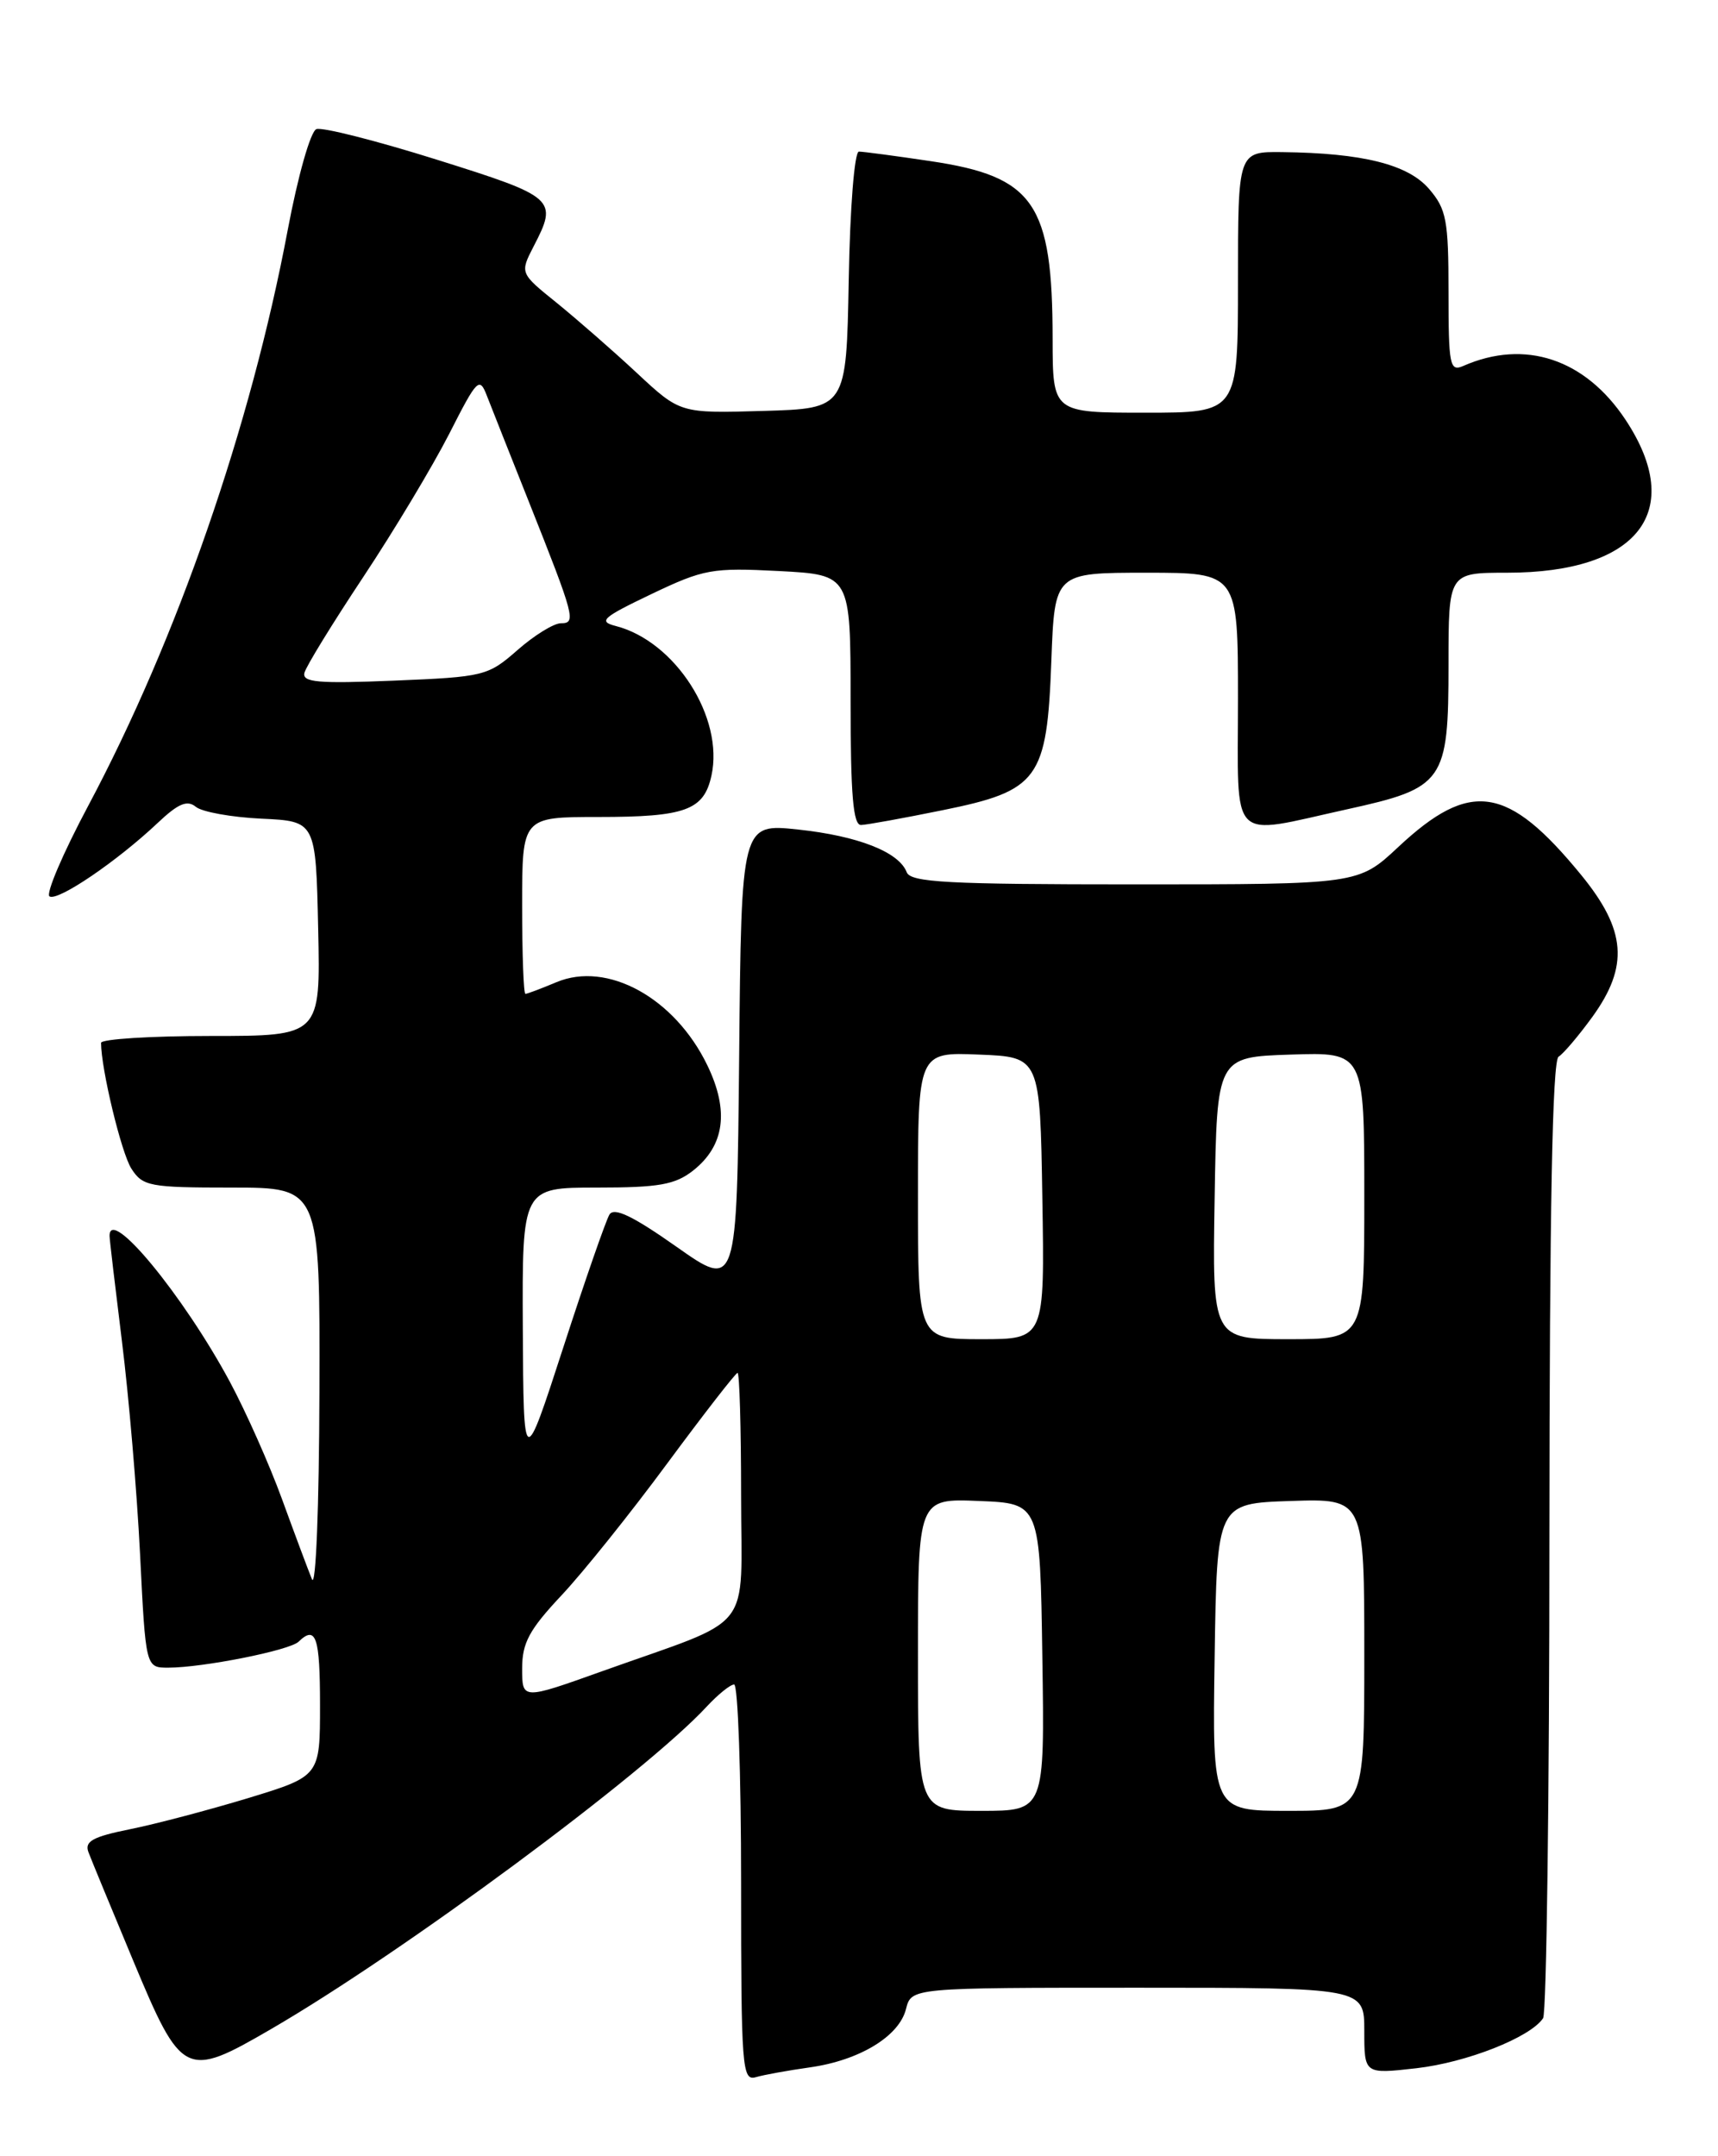 <?xml version="1.0" encoding="UTF-8" standalone="no"?>
<!DOCTYPE svg PUBLIC "-//W3C//DTD SVG 1.1//EN" "http://www.w3.org/Graphics/SVG/1.1/DTD/svg11.dtd" >
<svg xmlns="http://www.w3.org/2000/svg" xmlns:xlink="http://www.w3.org/1999/xlink" version="1.1" viewBox="0 0 204 256">
 <g >
 <path fill="currentColor"
d=" M 96.15 245.46 C 102.06 244.63 106.77 241.77 107.58 238.53 C 108.22 236.00 108.22 236.00 135.11 236.00 C 162.00 236.00 162.00 236.00 162.00 241.13 C 162.00 246.26 162.00 246.26 168.18 245.56 C 174.16 244.88 181.73 241.89 183.23 239.62 C 183.64 239.00 183.98 213.21 183.98 182.31 C 184.00 143.62 184.33 125.91 185.07 125.46 C 185.65 125.10 187.45 122.98 189.07 120.75 C 193.44 114.71 193.11 110.43 187.75 103.88 C 179.03 93.23 174.60 92.55 166.03 100.57 C 161.29 105.00 161.29 105.00 134.75 105.00 C 112.51 105.00 108.12 104.77 107.66 103.55 C 106.74 101.16 101.89 99.25 94.77 98.49 C 88.03 97.77 88.03 97.77 87.77 125.43 C 87.50 153.08 87.50 153.08 80.32 148.02 C 75.15 144.38 72.93 143.31 72.37 144.20 C 71.95 144.89 69.48 151.98 66.89 159.97 C 62.17 174.50 62.17 174.50 62.08 157.75 C 62.00 141.00 62.00 141.00 70.87 141.00 C 78.23 141.00 80.16 140.66 82.29 138.99 C 86.05 136.03 86.61 131.88 83.98 126.46 C 80.11 118.47 72.11 114.07 66.06 116.62 C 64.25 117.38 62.60 118.00 62.39 118.00 C 62.17 118.00 62.00 113.28 62.00 107.50 C 62.00 97.00 62.00 97.00 71.07 97.00 C 81.40 97.00 83.58 96.20 84.48 92.09 C 85.99 85.20 80.18 76.13 73.10 74.32 C 71.00 73.78 71.54 73.31 77.36 70.53 C 83.58 67.56 84.56 67.39 92.51 67.80 C 101.00 68.25 101.00 68.25 101.00 83.13 C 101.00 94.38 101.30 97.99 102.25 97.95 C 102.94 97.93 107.28 97.14 111.90 96.20 C 123.35 93.88 124.32 92.56 124.84 78.46 C 125.23 68.00 125.23 68.00 136.11 68.00 C 147.00 68.00 147.00 68.00 147.00 83.00 C 147.00 100.45 145.77 99.21 159.94 96.09 C 171.50 93.55 172.00 92.84 172.00 78.89 C 172.00 68.00 172.00 68.00 178.93 68.00 C 194.55 68.00 200.21 60.70 193.02 49.84 C 188.23 42.61 181.07 40.23 173.75 43.45 C 172.15 44.15 172.00 43.39 172.00 34.66 C 172.00 26.13 171.75 24.83 169.69 22.43 C 167.19 19.52 161.80 18.17 152.25 18.06 C 147.00 18.00 147.00 18.00 147.00 33.50 C 147.00 49.00 147.00 49.00 136.00 49.00 C 125.00 49.00 125.00 49.00 124.99 40.25 C 124.98 24.13 122.81 20.96 110.48 19.13 C 106.32 18.51 102.50 18.00 101.99 18.00 C 101.46 18.00 100.93 24.68 100.78 33.25 C 100.50 48.50 100.50 48.50 90.64 48.79 C 80.77 49.08 80.77 49.08 75.63 44.29 C 72.80 41.65 68.51 37.91 66.11 35.96 C 61.73 32.43 61.73 32.43 63.36 29.26 C 66.27 23.65 65.98 23.39 51.91 18.97 C 44.71 16.71 38.26 15.07 37.57 15.33 C 36.87 15.60 35.38 20.87 34.16 27.33 C 29.77 50.65 21.02 75.89 10.46 95.70 C 7.47 101.31 5.41 106.13 5.88 106.43 C 6.87 107.04 13.91 102.25 18.71 97.72 C 21.16 95.40 22.23 94.95 23.25 95.79 C 23.98 96.40 27.48 97.03 31.04 97.20 C 37.50 97.50 37.50 97.50 37.78 110.25 C 38.06 123.00 38.06 123.00 25.03 123.00 C 17.86 123.00 12.00 123.37 12.00 123.82 C 12.00 126.90 14.41 136.90 15.60 138.75 C 16.95 140.85 17.75 141.00 27.52 141.00 C 38.00 141.00 38.00 141.00 37.93 165.25 C 37.89 178.94 37.51 188.63 37.04 187.50 C 36.59 186.40 34.99 182.12 33.49 178.00 C 31.99 173.88 29.20 167.61 27.30 164.07 C 21.76 153.77 12.97 143.12 13.01 146.75 C 13.01 147.16 13.68 152.79 14.48 159.26 C 15.29 165.73 16.26 177.09 16.63 184.51 C 17.30 198.00 17.30 198.00 19.97 198.00 C 24.07 198.00 34.39 195.95 35.45 194.92 C 37.52 192.92 38.00 194.34 38.00 202.44 C 38.00 210.88 38.00 210.88 29.49 213.48 C 24.80 214.90 18.48 216.57 15.44 217.18 C 11.02 218.07 10.02 218.62 10.50 219.90 C 10.83 220.78 13.22 226.56 15.80 232.75 C 21.58 246.60 22.02 246.82 32.17 240.92 C 47.88 231.80 76.58 210.55 83.92 202.62 C 85.26 201.18 86.72 200.00 87.17 200.00 C 87.63 200.00 88.00 210.61 88.00 223.57 C 88.00 245.54 88.12 247.10 89.75 246.62 C 90.71 246.34 93.59 245.82 96.15 245.46 Z  M 109.00 196.46 C 109.00 177.91 109.00 177.91 116.25 178.21 C 123.50 178.50 123.50 178.50 123.77 196.75 C 124.05 215.00 124.05 215.00 116.52 215.00 C 109.00 215.00 109.00 215.00 109.00 196.46 Z  M 144.23 196.75 C 144.50 178.50 144.50 178.50 153.25 178.21 C 162.00 177.92 162.00 177.92 162.00 196.46 C 162.00 215.00 162.00 215.00 152.98 215.00 C 143.95 215.00 143.95 215.00 144.23 196.75 Z  M 62.00 198.10 C 62.00 195.06 62.84 193.50 66.65 189.44 C 69.21 186.72 74.87 179.66 79.23 173.75 C 83.60 167.84 87.36 163.00 87.58 163.00 C 87.81 163.00 88.00 169.55 88.00 177.55 C 88.00 194.21 89.86 191.86 71.48 198.43 C 62.00 201.82 62.00 201.82 62.00 198.10 Z  M 109.00 141.96 C 109.00 124.91 109.00 124.91 116.25 125.21 C 123.50 125.50 123.50 125.50 123.77 142.25 C 124.05 159.00 124.05 159.00 116.52 159.00 C 109.00 159.00 109.00 159.00 109.00 141.96 Z  M 144.23 142.25 C 144.50 125.50 144.50 125.50 153.25 125.21 C 162.00 124.92 162.00 124.92 162.00 141.96 C 162.00 159.00 162.00 159.00 152.98 159.00 C 143.95 159.00 143.95 159.00 144.23 142.25 Z  M 36.15 79.88 C 36.34 79.12 39.49 74.00 43.14 68.50 C 46.79 63.00 51.37 55.36 53.33 51.53 C 56.68 44.94 56.93 44.69 57.83 47.03 C 58.36 48.39 60.58 54.00 62.77 59.50 C 68.26 73.31 68.44 74.00 66.60 74.00 C 65.76 74.00 63.44 75.43 61.45 77.18 C 57.94 80.26 57.48 80.37 46.82 80.81 C 37.78 81.18 35.86 81.02 36.15 79.88 Z "/>
</g>
</svg>